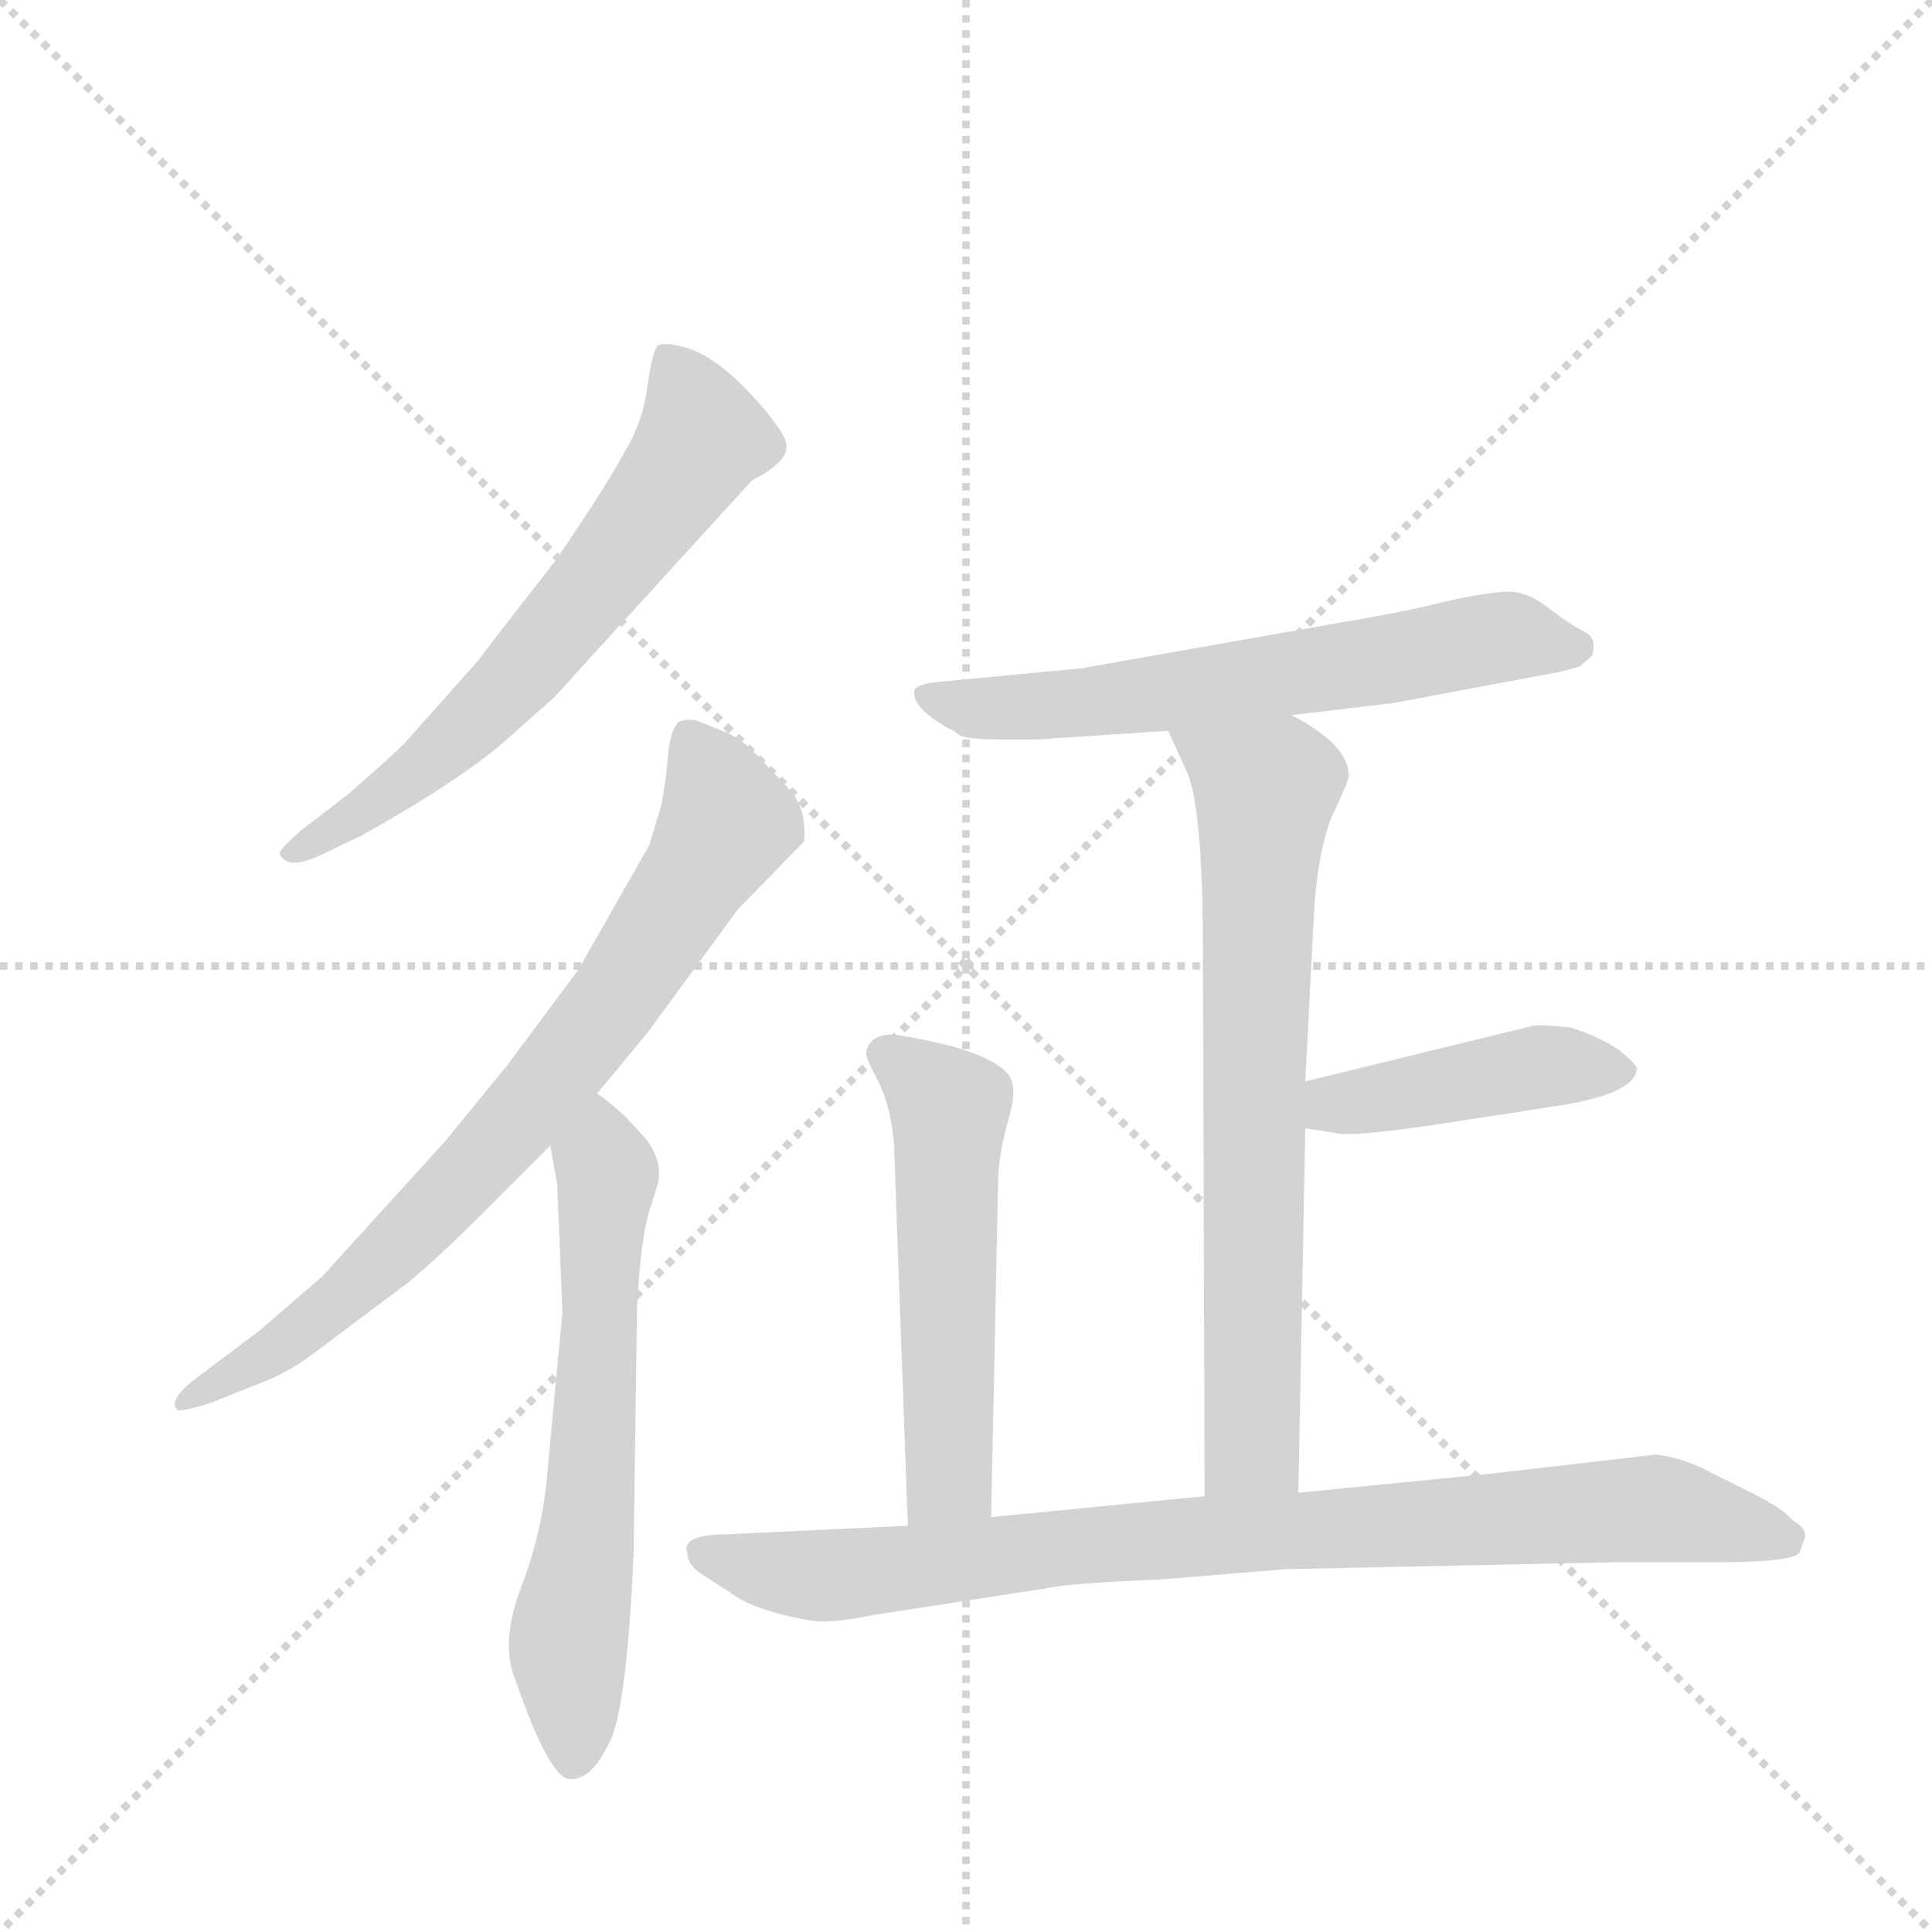 <svg version="1.1" viewBox="0 0 1024 1024" xmlns="http://www.w3.org/2000/svg">
  <g stroke="lightgray" stroke-dasharray="1,1" stroke-width="1" transform="scale(4, 4)">
    <line x1="0" y1="0" x2="256" y2="256"></line>
    <line x1="256" y1="0" x2="0" y2="256"></line>
    <line x1="128" y1="0" x2="128" y2="256"></line>
    <line x1="0" y1="128" x2="256" y2="128"></line>
  </g>
  <g transform="scale(0.92, -0.92) translate(60, -900)">
    <style type="text/css">
      
        @keyframes keyframes0 {
          from {
            stroke: blue;
            stroke-dashoffset: 646;
            stroke-width: 128;
          }
          68% {
            animation-timing-function: step-end;
            stroke: blue;
            stroke-dashoffset: 0;
            stroke-width: 128;
          }
          to {
            stroke: black;
            stroke-width: 1024;
          }
        }
        #make-me-a-hanzi-animation-0 {
          animation: keyframes0 0.776s both;
          animation-delay: 0s;
          animation-timing-function: linear;
        }
      
        @keyframes keyframes1 {
          from {
            stroke: blue;
            stroke-dashoffset: 776;
            stroke-width: 128;
          }
          72% {
            animation-timing-function: step-end;
            stroke: blue;
            stroke-dashoffset: 0;
            stroke-width: 128;
          }
          to {
            stroke: black;
            stroke-width: 1024;
          }
        }
        #make-me-a-hanzi-animation-1 {
          animation: keyframes1 0.882s both;
          animation-delay: 0.776s;
          animation-timing-function: linear;
        }
      
        @keyframes keyframes2 {
          from {
            stroke: blue;
            stroke-dashoffset: 633;
            stroke-width: 128;
          }
          67% {
            animation-timing-function: step-end;
            stroke: blue;
            stroke-dashoffset: 0;
            stroke-width: 128;
          }
          to {
            stroke: black;
            stroke-width: 1024;
          }
        }
        #make-me-a-hanzi-animation-2 {
          animation: keyframes2 0.765s both;
          animation-delay: 1.657s;
          animation-timing-function: linear;
        }
      
        @keyframes keyframes3 {
          from {
            stroke: blue;
            stroke-dashoffset: 634;
            stroke-width: 128;
          }
          67% {
            animation-timing-function: step-end;
            stroke: blue;
            stroke-dashoffset: 0;
            stroke-width: 128;
          }
          to {
            stroke: black;
            stroke-width: 1024;
          }
        }
        #make-me-a-hanzi-animation-3 {
          animation: keyframes3 0.766s both;
          animation-delay: 2.422s;
          animation-timing-function: linear;
        }
      
        @keyframes keyframes4 {
          from {
            stroke: blue;
            stroke-dashoffset: 721;
            stroke-width: 128;
          }
          70% {
            animation-timing-function: step-end;
            stroke: blue;
            stroke-dashoffset: 0;
            stroke-width: 128;
          }
          to {
            stroke: black;
            stroke-width: 1024;
          }
        }
        #make-me-a-hanzi-animation-4 {
          animation: keyframes4 0.837s both;
          animation-delay: 3.188s;
          animation-timing-function: linear;
        }
      
        @keyframes keyframes5 {
          from {
            stroke: blue;
            stroke-dashoffset: 436;
            stroke-width: 128;
          }
          59% {
            animation-timing-function: step-end;
            stroke: blue;
            stroke-dashoffset: 0;
            stroke-width: 128;
          }
          to {
            stroke: black;
            stroke-width: 1024;
          }
        }
        #make-me-a-hanzi-animation-5 {
          animation: keyframes5 0.605s both;
          animation-delay: 4.025s;
          animation-timing-function: linear;
        }
      
        @keyframes keyframes6 {
          from {
            stroke: blue;
            stroke-dashoffset: 546;
            stroke-width: 128;
          }
          64% {
            animation-timing-function: step-end;
            stroke: blue;
            stroke-dashoffset: 0;
            stroke-width: 128;
          }
          to {
            stroke: black;
            stroke-width: 1024;
          }
        }
        #make-me-a-hanzi-animation-6 {
          animation: keyframes6 0.694s both;
          animation-delay: 4.63s;
          animation-timing-function: linear;
        }
      
        @keyframes keyframes7 {
          from {
            stroke: blue;
            stroke-dashoffset: 885;
            stroke-width: 128;
          }
          74% {
            animation-timing-function: step-end;
            stroke: blue;
            stroke-dashoffset: 0;
            stroke-width: 128;
          }
          to {
            stroke: black;
            stroke-width: 1024;
          }
        }
        #make-me-a-hanzi-animation-7 {
          animation: keyframes7 0.97s both;
          animation-delay: 5.324s;
          animation-timing-function: linear;
        }
      
    </style>
    
      <path d="M 259 498 L 373 623 Q 394 634 393 643 Q 394 647 383 661 Q 355 695 334 700 Q 323 703 319 701 Q 316 698 313 678 Q 311 658 299 638 Q 288 618 260 577 Q 217 522 216 520 L 175 474 Q 170 468 140 442 L 114 422 Q 101 411 101 408 Q 106 398 126 408 L 149 419 Q 206 451 232 474 L 259 498 Z" fill="lightgray"></path>
    
      <path d="M 356 479 L 341 485 Q 335 486 331 484 Q 327 481 325 467 Q 324 452 321 436 L 314 413 L 273 341 L 232 286 L 196 242 L 126 165 L 89 133 L 57 109 Q 36 94 42 88 Q 43 86 62 92 L 87 102 Q 104 108 119 119 L 175 161 Q 194 177 213 196 L 257 240 L 284 270 L 313 305 L 365 376 L 403 415 Q 404 418 403 427 Q 402 436 396 444 L 377 464 Q 367 475 356 479 Z" fill="lightgray"></path>
    
      <path d="M 257 240 L 261 218 L 264 144 L 255 48 Q 252 16 240 -15 Q 228 -47 237 -68 Q 257 -126 269 -125 Q 281 -125 291 -104 Q 301 -85 305 4 L 307 146 Q 309 186 314 202 L 319 218 Q 322 231 312 244 L 300 257 Q 289 267 284 270 C 260 288 252 270 257 240 Z" fill="lightgray"></path>
    
      <path d="M 684 488 L 743 495 L 839 513 L 850 516 L 857 522 Q 858 523 858 529 Q 858 534 851 537 Q 845 540 833 549 Q 822 558 812 559 Q 803 560 775 554 Q 747 547 716 542 L 563 515 L 479 507 Q 470 506 467 503 Q 464 493 487 480 Q 490 479 492 477 Q 495 474 516 474 L 538 474 L 613 479 L 684 488 Z" fill="lightgray"></path>
    
      <path d="M 688 40 L 692 250 L 692 277 L 697 374 Q 699 408 707 429 Q 717 450 717 453 Q 717 471 684 488 C 658 503 601 506 613 479 L 623 457 Q 633 438 633 352 L 634 38 C 634 8 687 10 688 40 Z" fill="lightgray"></path>
    
      <path d="M 692 250 L 711 247 Q 723 245 786 255 L 838 263 Q 883 270 883 285 Q 873 299 845 308 Q 827 310 823 309 L 692 277 C 663 270 662 255 692 250 Z" fill="lightgray"></path>
    
      <path d="M 511 26 L 515 218 Q 515 234 521 255 Q 527 275 520 282 Q 507 296 455 304 Q 440 304 439 293 Q 439 290 446 277 Q 453 263 455 242 L 463 21 C 464 -9 510 -4 511 26 Z" fill="lightgray"></path>
    
      <path d="M 446 -30 L 543 -15 Q 557 -12 608 -10 L 681 -4 L 872 0 L 929 0 Q 975 0 977 6 L 980 15 Q 980 20 973 24 Q 967 31 951 39 L 919 55 Q 905 61 894 62 L 799 51 L 688 40 L 634 38 L 511 26 L 463 21 L 357 16 Q 345 16 339 13 Q 334 10 336 5 Q 336 -2 346 -8 L 363 -19 Q 371 -25 390 -30 Q 410 -35 417 -34 Q 425 -34 446 -30 Z" fill="lightgray"></path>
    
    
      <clipPath id="make-me-a-hanzi-clip-0">
        <path d="M 259 498 L 373 623 Q 394 634 393 643 Q 394 647 383 661 Q 355 695 334 700 Q 323 703 319 701 Q 316 698 313 678 Q 311 658 299 638 Q 288 618 260 577 Q 217 522 216 520 L 175 474 Q 170 468 140 442 L 114 422 Q 101 411 101 408 Q 106 398 126 408 L 149 419 Q 206 451 232 474 L 259 498 Z"></path>
      </clipPath>
      <path clip-path="url(#make-me-a-hanzi-clip-0)" d="M 326 694 L 343 646 L 315 603 L 199 471 L 151 433 L 107 408" fill="none" id="make-me-a-hanzi-animation-0" stroke-dasharray="518 1036" stroke-linecap="round"></path>
    
      <clipPath id="make-me-a-hanzi-clip-1">
        <path d="M 356 479 L 341 485 Q 335 486 331 484 Q 327 481 325 467 Q 324 452 321 436 L 314 413 L 273 341 L 232 286 L 196 242 L 126 165 L 89 133 L 57 109 Q 36 94 42 88 Q 43 86 62 92 L 87 102 Q 104 108 119 119 L 175 161 Q 194 177 213 196 L 257 240 L 284 270 L 313 305 L 365 376 L 403 415 Q 404 418 403 427 Q 402 436 396 444 L 377 464 Q 367 475 356 479 Z"></path>
      </clipPath>
      <path clip-path="url(#make-me-a-hanzi-clip-1)" d="M 337 477 L 359 426 L 296 326 L 225 239 L 138 152 L 45 92" fill="none" id="make-me-a-hanzi-animation-1" stroke-dasharray="648 1296" stroke-linecap="round"></path>
    
      <clipPath id="make-me-a-hanzi-clip-2">
        <path d="M 257 240 L 261 218 L 264 144 L 255 48 Q 252 16 240 -15 Q 228 -47 237 -68 Q 257 -126 269 -125 Q 281 -125 291 -104 Q 301 -85 305 4 L 307 146 Q 309 186 314 202 L 319 218 Q 322 231 312 244 L 300 257 Q 289 267 284 270 C 260 288 252 270 257 240 Z"></path>
      </clipPath>
      <path clip-path="url(#make-me-a-hanzi-clip-2)" d="M 283 262 L 290 223 L 281 44 L 267 -53 L 271 -113" fill="none" id="make-me-a-hanzi-animation-2" stroke-dasharray="505 1010" stroke-linecap="round"></path>
    
      <clipPath id="make-me-a-hanzi-clip-3">
        <path d="M 684 488 L 743 495 L 839 513 L 850 516 L 857 522 Q 858 523 858 529 Q 858 534 851 537 Q 845 540 833 549 Q 822 558 812 559 Q 803 560 775 554 Q 747 547 716 542 L 563 515 L 479 507 Q 470 506 467 503 Q 464 493 487 480 Q 490 479 492 477 Q 495 474 516 474 L 538 474 L 613 479 L 684 488 Z"></path>
      </clipPath>
      <path clip-path="url(#make-me-a-hanzi-clip-3)" d="M 475 500 L 509 491 L 604 500 L 808 533 L 848 527" fill="none" id="make-me-a-hanzi-animation-3" stroke-dasharray="506 1012" stroke-linecap="round"></path>
    
      <clipPath id="make-me-a-hanzi-clip-4">
        <path d="M 688 40 L 692 250 L 692 277 L 697 374 Q 699 408 707 429 Q 717 450 717 453 Q 717 471 684 488 C 658 503 601 506 613 479 L 623 457 Q 633 438 633 352 L 634 38 C 634 8 687 10 688 40 Z"></path>
      </clipPath>
      <path clip-path="url(#make-me-a-hanzi-clip-4)" d="M 621 476 L 669 445 L 661 67 L 640 46" fill="none" id="make-me-a-hanzi-animation-4" stroke-dasharray="593 1186" stroke-linecap="round"></path>
    
      <clipPath id="make-me-a-hanzi-clip-5">
        <path d="M 692 250 L 711 247 Q 723 245 786 255 L 838 263 Q 883 270 883 285 Q 873 299 845 308 Q 827 310 823 309 L 692 277 C 663 270 662 255 692 250 Z"></path>
      </clipPath>
      <path clip-path="url(#make-me-a-hanzi-clip-5)" d="M 698 257 L 709 264 L 821 285 L 874 285" fill="none" id="make-me-a-hanzi-animation-5" stroke-dasharray="308 616" stroke-linecap="round"></path>
    
      <clipPath id="make-me-a-hanzi-clip-6">
        <path d="M 511 26 L 515 218 Q 515 234 521 255 Q 527 275 520 282 Q 507 296 455 304 Q 440 304 439 293 Q 439 290 446 277 Q 453 263 455 242 L 463 21 C 464 -9 510 -4 511 26 Z"></path>
      </clipPath>
      <path clip-path="url(#make-me-a-hanzi-clip-6)" d="M 449 293 L 487 262 L 487 49 L 468 29" fill="none" id="make-me-a-hanzi-animation-6" stroke-dasharray="418 836" stroke-linecap="round"></path>
    
      <clipPath id="make-me-a-hanzi-clip-7">
        <path d="M 446 -30 L 543 -15 Q 557 -12 608 -10 L 681 -4 L 872 0 L 929 0 Q 975 0 977 6 L 980 15 Q 980 20 973 24 Q 967 31 951 39 L 919 55 Q 905 61 894 62 L 799 51 L 688 40 L 634 38 L 511 26 L 463 21 L 357 16 Q 345 16 339 13 Q 334 10 336 5 Q 336 -2 346 -8 L 363 -19 Q 371 -25 390 -30 Q 410 -35 417 -34 Q 425 -34 446 -30 Z"></path>
      </clipPath>
      <path clip-path="url(#make-me-a-hanzi-clip-7)" d="M 345 6 L 420 -8 L 551 9 L 890 31 L 969 14" fill="none" id="make-me-a-hanzi-animation-7" stroke-dasharray="757 1514" stroke-linecap="round"></path>
    
  </g>
</svg>